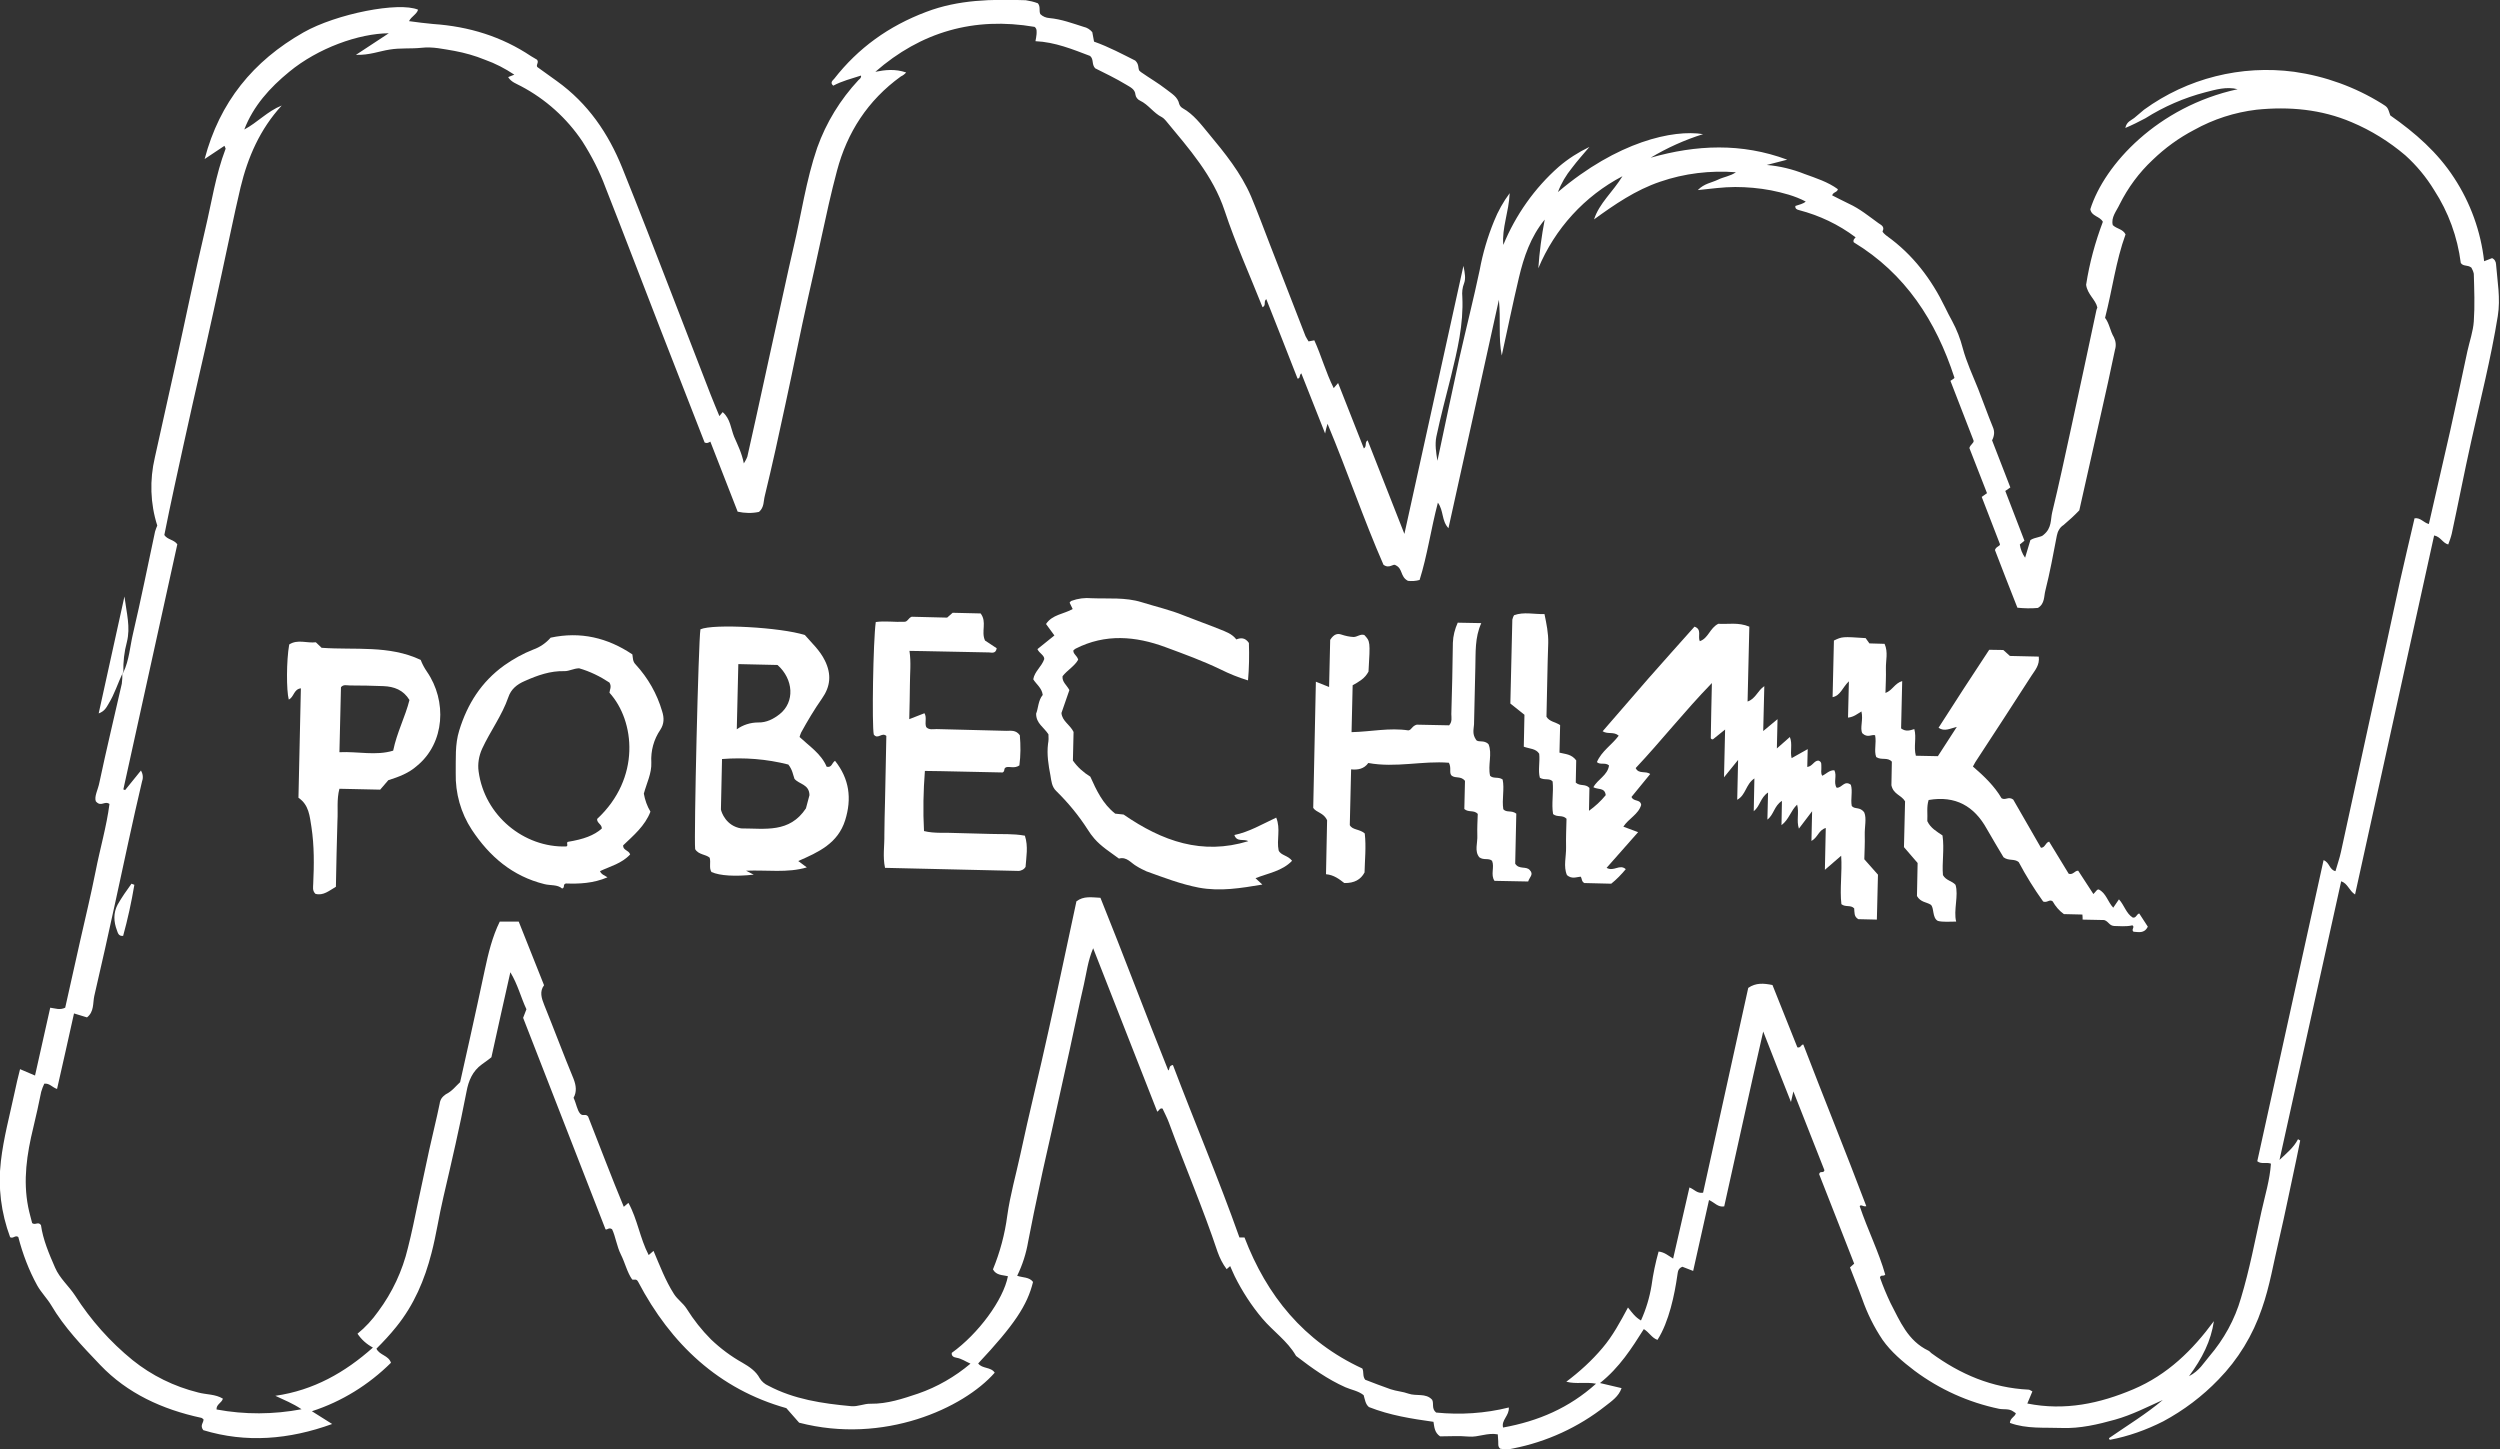 <?xml version="1.0" encoding="utf-8"?>
<!-- Generator: Adobe Illustrator 28.0.0, SVG Export Plug-In . SVG Version: 6.00 Build 0)  -->
<svg version="1.1" id="Layer_1" xmlns="http://www.w3.org/2000/svg" xmlns:xlink="http://www.w3.org/1999/xlink" x="0px" y="0px"
	 viewBox="0 0 1135 658" style="enable-background:new 0 0 1135 658;" xml:space="preserve">
<rect x="0" y="0" width="1135" height="658" fill="#333333" stroke="none"/>
<style type="text/css">
	.st0{fill:#FFFFFF;}
</style>
<g>
	<g>
		<path class="st0" d="M729.4,394c3.3,1.9,5.9-1.9,8.7,0.6c-2,2.4-4.2,4.7-6.6,6.6l-12.2-0.3c-1.4-0.7-1-2.1-1.7-2.9
			c-2,0.2-4,1.2-6.2-0.7c-1.7-3.9-0.3-8.4-0.4-12.7c-0.1-4.3,0.1-8.8,0.2-12.9c-1.9-1.9-4.1-0.5-6.1-2.1c-0.8-4.7,0.3-9.7-0.2-14.8
			c-1.4-1.7-3.7-0.4-5.8-1.7c-0.9-3.3,0.1-7.1-0.3-10.9c-1.5-2.4-4.3-2.2-7-3.2l0.3-14.5l-6.4-5.1c0.3-12.7,0.6-25.4,0.9-38.1
			c0.2-0.7,0.4-1.4,0.8-2c4.4-1.6,9-0.4,13.8-0.5c0.9,4.4,1.8,8.6,1.7,13.1c-0.4,11.2-0.5,22.4-0.8,33.5c1.4,2.3,4,2.3,6.2,3.8
			l-0.3,12.5c2.7,0.7,5.4,0.6,7.6,3.5l-0.2,10.1c2,1.8,4.3,0.4,6.2,2.4l-0.2,10.4c2.8-2,5.4-4.4,7.6-7.1c-0.4-3.6-3.6-2.4-5.6-3.6
			c1.9-3.6,6.5-5.4,7.1-9.9c-1.7-1.5-4-0.1-5.5-1.5c2.1-5,6.8-7.8,9.9-12c-2.3-2-4.9-0.5-7.3-2c7-8,13.9-16.1,20.8-24
			c7-7.9,13.9-15.7,20.9-23.5c3.5,1.2,1.4,4.4,2.4,6.6c3.9-1.3,4.5-5.9,8.4-7.9c4.3,0.3,9.1-0.8,14.1,1.3l-0.8,34
			c3.7-1.3,4.5-4.9,7.6-7l-0.5,20.4l6.5-5.4l-0.3,13.3l5.9-5.2c1.3,3.3,0,6.5,0.8,9.6l7.3-4.1l-0.2,8.1c2.4-0.3,3-2.8,5-2.9
			c1.8,0.5,1.3,1.9,1.4,3.1c0.1,1.2-0.4,2.5,0.4,3.8c1.8-0.8,3.2-2.6,5.5-2.5c1.3,2.5-0.5,5.4,1,7.9c2.3,0.4,3.5-3.6,6.5-1.3
			c0.9,3-0.2,6.4,0.4,9.6c1.3,1.7,3.8,0.2,5.7,3c1.1,2.7,0.1,6.5,0.2,10.2c0.1,3.7-0.1,7.2-0.2,11l6.2,7l-0.5,20.4l-8.4-0.2
			c-2.1-1.1-1.7-3.2-1.9-4.9c-1.6-1.7-3.9-0.4-5.8-1.9c-0.8-6.9,0.4-14.3-0.1-22l-7.4,6.4l0.4-19c-3.3,1-3.5,4.2-6.5,5.9l0.3-13.5
			l-6,7.9c-1.2-3.7,0.2-7.2-0.8-10.9c-2.9,2.7-3.7,6.8-7.1,9.3l0.2-11c-3.6,2.3-3.6,6.2-6.6,8.5l0.3-12.3c-3.5,2.3-3.6,6.2-6.5,8.5
			l0.3-14.9c-4,2.7-3.8,7.5-7.8,9.7l0.4-18.1l-6.4,7.9l0.5-21.7l-5.7,4.6c-0.3-1,0.1,0.2-0.5-0.3c-0.1-0.1-0.2-0.1-0.2-0.2
			c-0.1-0.1-0.1-0.2-0.1-0.3c0.1-7.8,0.3-15.6,0.5-24.9c-12.7,13.1-23.1,26.4-34.6,38.6c1.4,2.9,4.4,1.1,6.6,2.7l-8.5,10.4
			c0.9,2.3,4,0.9,4.4,3.6c-1.2,4.3-5.7,6.2-8.1,9.9l6.7,2.5L729.4,394z"/>
		<path class="st0" d="M903.1,295l6.4,0.1l3,2.7l13.1,0.3c0.5,3.9-1.8,6.3-3.4,8.8c-8.4,13.1-16.9,26.1-25.4,39.1
			c-0.3,0.5-0.6,1.1-1.1,2c5,4.3,9.8,8.9,13,14.4c1.8,1.1,3.1-1,5.3,0.6l12.6,21.9c2-0.1,1.9-2.3,3.7-2.8l8.9,14.6
			c2.1,0.6,2.7-1.5,4.3-1.4l6.9,10.6c0.7-0.8,1.2-1.4,1.7-1.9c0.1-0.1,0.4-0.1,0.7-0.2c3.4,1.7,4.1,5.6,6.6,8.3
			c0.9-1.3,1.7-2.5,2.6-3.8c2.4,2.6,3.3,6.5,6.3,8.3c1.6,0.2,1.6-1.5,2.9-1.9l3.9,6c-1.6,3.3-4.3,2.4-6.5,2.3
			c-1.2-1,0.8-2.1-0.5-2.9c-2.9,0.7-6,0.3-8.3,0.3c-2.3-0.2-2.4-2-4.5-2.7l-9.8-0.2c0-0.8,0-1.4-0.1-2.3L937,415
			c-2.1-1.5-3.8-3.5-5.1-5.8c-1.5-1.1-2.4,0.8-4.3,0.1c-4.1-5.7-7.8-11.7-11.1-17.9c-2-1.7-4.5-0.4-6.9-2.2c-2.3-3.9-5-8.3-7.6-12.9
			c-5.7-10.3-14.2-15.2-26.4-13.1c-1,3.1-0.4,6.4-0.6,9.6c1.5,3.2,4.3,4.7,6.9,6.5c0.9,6.2-0.3,12.3,0.2,18c1.4,2.5,4.1,2.6,5.7,4.4
			c1.5,4.7-1,11.7,0.3,16.7c-2.9,0-6,0.3-8.3-0.3c-2.7-1.4-1.6-6.2-3.3-7.4c-1.9-1.2-4.5-1-6.2-3.9l0.3-15l-6.2-7.2l0.5-20.8
			c-1.7-2.9-5.3-3.1-6.2-7.3l0.2-10.7c-2-2.2-4.7-0.5-7.1-2.1c-1.1-2.9,0.2-6.3-0.5-9.9c-1.6-0.5-3.4,1.4-5.8-0.9
			c-1.2-2.3,0.5-6-0.4-9.9c-1.9,1.1-3.4,2.5-6.1,2.8l0.4-16.5c-3,2.9-3.8,6.5-7.4,7.2l0.6-25.7c3.8-1.8,3.8-1.8,14.4-1.1l1.7,2.4
			l6.9,0.2c1.7,3.8,0.5,7.6,0.6,11.3c0.1,3.7-0.1,7.1-0.2,11c3.1-1.1,4.2-4.4,7.6-5.4l-0.5,21.5c2.2,1.6,4,0.9,6,0.3
			c1.1,3.9-0.4,8,0.7,12.1l10,0.2c2.6-4,5.4-8.4,8.6-13.3c-3,0.7-5.6,2.3-8.3,0.4C887.6,318.7,895.2,306.9,903.1,295z"/>
		<path class="st0" d="M318,285.7c5.9-2.6,36.4-0.9,47.4,2.6c3.1,3.6,6.8,6.9,9.1,11.6c3.1,6.3,2.5,11.8-1.3,17.2
			c-3.5,5-6.6,10.2-9.5,15.5c-0.3,0.7-0.5,1.3-0.7,2c4.5,4.2,9.9,7.7,12.3,13.5c2.4,0.5,2.3-1.7,3.8-2.7c6.5,8.2,7.7,17.1,4.6,27
			c-3.3,10.5-12.1,14.5-21.3,18.5l3.9,2.9c-8.9,2.6-17.9,1.1-27.6,1.5l3.5,1.8c-8.6,0.9-15.3,0.5-19.2-1.2c-1.2-1.9-0.2-4.2-0.8-6.5
			c-1.8-1.6-5.1-1.3-6.6-3.9C315,380,317.1,290.7,318,285.7z M336.5,376.1c10.9,0,21.9,2.2,29.4-9.1c0.5-1.8,1.1-4.2,1.6-6
			c-0.1-5-4.7-4.9-6.8-7.4c-0.7-1.9-0.9-4.1-2.8-6.5c-9.8-2.5-20-3.3-30.1-2.5l-0.5,22.9C327.5,368.7,329.6,375,336.5,376.1z
			 M335.2,301.5l-0.7,29.6c2.8-2,6.2-3.1,9.7-3.1c3.8,0.1,7-1.6,9.8-3.8c6.9-5.5,6.3-15.8-1-22.3L335.2,301.5z"/>
		<path class="st0" d="M476,333.4c-2.1-3.3-5.6-4.9-5.6-9.4c1-2.4,0.9-6,3-8.5c-0.4-3.2-2.9-4.8-4.3-7.1c0.6-3.6,3.8-5.7,5-9.2
			c0-1.8-2.3-2.6-3.1-4.5l7.7-6.2l-3.8-5.2c2.8-4.3,8.1-4.5,12.1-6.8l-1.4-2.9c0.3-0.3,0.5-0.7,0.8-0.8c3-1.1,6.1-1.5,9.3-1.2
			c7.5,0.3,15.2-0.5,22.6,1.8c6.4,2,13,3.5,19.1,6c5.5,2.2,11,4.1,16.4,6.3c2.7,1.1,5.5,2,7.5,4.6c2-0.8,4-0.9,5.7,1.6
			c0.2,5.7,0.1,11.4-0.4,17c-4.3-1.3-8.5-3-12.5-5c-8.1-3.9-16.6-7-25-10.1c-13.5-5-27.3-6.2-40.8,0.7c-0.3,0.2-0.7,0.5-1,0.8
			c-0.1,1.7,1.7,2.3,2.2,4.2c-1.6,2.9-4.9,4.7-7.1,7.5c-0.3,2.6,1.9,4,3.1,6.3c-1.1,3.3-2.4,6.8-3.6,10.4c0.3,3.7,3.9,5.3,5.5,8.6
			l-0.3,13c2.1,3,4.8,5.4,7.9,7.3c2.8,6.2,5.6,12.3,11.3,16.8l3.8,0.4c17.7,12.2,35.7,18.5,56.6,12.1c-1.9-1.2-5.2,0.6-6.3-2.8
			c6.7-1.4,12.6-4.9,19-7.9c2.1,5.1,0.1,10,1.1,14.9c1,2.3,4.2,2.2,6.1,4.7c-4.5,4.7-10.8,5.6-16.6,7.9l3.1,2.9
			c-9.7,1.6-19,3.2-28.8,1.4c-8.3-1.6-16-4.6-23.8-7.4c-1.5-0.7-3-1.4-4.4-2.3c-2.6-1.4-4.5-4.5-8.1-3.5c-3.9-2.9-8-5.4-11.2-9.1
			c-1.1-1.3-2.1-2.6-3-4.1c-4.1-6.4-8.9-12.2-14.3-17.5c-2-1.9-2.2-4.6-2.6-7c-0.9-4.7-1.7-9.5-1.1-14.4
			C476.1,336.2,476.1,334.8,476,333.4z"/>
		<path class="st0" d="M465.3,379.4c1.6,4.9,0.6,9.8,0.3,14.2c-0.3,0.5-0.8,1-1.4,1.3s-1.2,0.5-1.8,0.5l-60.6-1.4
			c-1.1-5.1-0.2-10.1-0.3-15.1c0-5,0.2-10.1,0.3-15.2l0.3-14.6l0.3-15c-2.1-1.8-3.8,1.8-5.7-0.6c-0.9-4-0.3-42.5,0.9-51.1
			c4.2-0.6,8.6,0.1,12.8-0.1c1.7,0.1,1.9-1.7,3.5-2.3l16.1,0.4l2.5-2.2l12.7,0.3c3,3.9,0.1,8.2,2,12.3l5.3,3.5
			c-0.4,2.5-2.1,2-3.5,1.9c-9.9-0.2-19.8-0.4-29.8-0.6l-6.3-0.1c0.8,5.3,0.2,10.3,0.2,15.2c0,5-0.2,10.1-0.3,15.8l6.9-2.7
			c1.2,2,0,4.3,0.8,6.3c1.3,1.4,3.1,0.9,4.7,0.9c10.5,0.3,21.1,0.5,31.7,0.8c2,0,4.3-0.5,6.1,2c0.4,4.6,0.4,9.2-0.2,13.7
			c-2.2,1.5-4.4,0.4-5.9,0.8c-1.5,0.5-0.4,1.7-1.7,2.4l-28.2-0.6l-7.1-0.1c-0.7,9.1-0.9,18.2-0.4,27.3c4.8,1.2,9.9,0.6,14.9,0.9
			c5,0.2,10.1,0.2,15.2,0.4C454.8,378.8,459.8,378.4,465.3,379.4z"/>
		<path class="st0" d="M670.1,335.8c0.8,1.5,3.7-0.1,5.7,2.1c1.8,4.3-0.4,9.5,0.7,14.3c1.5,1.5,3.8,0.3,5.7,1.7
			c0.9,4.3-0.4,9,0.3,13.5c1.5,1.7,3.7,0.3,5.9,2l-0.5,22.7c1.7,2.8,5,1,6.6,2.9c2,2-0.2,3.3-0.7,5.2l-15.3-0.3
			c-1.9-2.8,0.1-6.2-1.1-9.1c-1.6-1.4-3.8-0.1-5.8-1.6c-2.3-2.8-0.7-6.5-0.9-10c-0.1-3.5,0.1-6.7,0.2-9.7c-1.8-1.9-4.1-0.5-6.1-2.2
			l0.3-12.8c-1.9-2.3-4.1-1-6-2.3c-1.4-1.3,0-3.4-1.3-5.9c-11.8-1-24.1,2.4-36.6,0.1c-1.9,2.7-4.7,3.2-7.8,2.9l-0.6,25.3
			c1.2,2.3,4.4,1.7,6.8,3.8c0.7,6,0,12.5-0.1,17.7c-1.7,3.2-4.6,4.9-9.2,4.8c-2.2-1.7-4.7-3.7-8.3-4l0.5-24.5
			c-1.6-3.5-4.8-3.4-6.3-5.6l1.2-57.3l6,2.4l0.5-21.4c1.7-2.7,3.4-3,5.1-2.4c1.8,0.6,3.6,1,5.5,1.1c1.7,0,3.1-1.5,4.9-0.9
			c2.7,2.9,2.7,2.9,1.9,16.6c-0.8,1.5-1.9,2.8-3.3,3.8c-1.2,0.9-2.6,1.7-3.9,2.4l-0.5,21.3c8.8-0.2,17.2-2.1,25.8-0.8
			c1.5-0.2,1.6-2,3.8-2.6l14.7,0.3c1.5-1.7,1-3.5,1-5.1c0.3-10.8,0.6-21.6,0.7-32.4c0.1-3.1,0.9-6.2,2.2-9.1l10.7,0.2
			c-3,6.6-2.5,13.4-2.7,20c-0.2,8.7-0.4,17.3-0.6,26C669,331.4,668.4,333.3,670.1,335.8z"/>
		<path class="st0" d="M286.1,387.9c-3.9,4.2-9.1,5.4-13.7,7.6c0.6,1.5,2,1.9,3.4,2.8c-6.5,2.8-13,3-18.9,2.8
			c-1.6,0.5-0.2,1.8-1.7,2.3c-2.1-1.9-5.2-1.3-8-2c-14.6-3.6-25-12.6-33-24.7c-5-7.6-7.5-16.6-7.3-25.7c0.1-6.5-0.4-13,1.6-19.4
			c3.7-12,10-22,20.4-29.5c4.1-2.9,8.6-5.4,13.2-7.2c3.1-1.1,5.8-3,7.9-5.4c13.5-2.9,25.8,0,37.1,7.6c0.3,1.8,0.1,3.2,1.5,4.6
			c5.6,6.1,9.7,13.3,12,21.2c1,3.1,0.9,5.8-0.8,8.4c-3,4.4-4.4,9.6-4.1,14.9c0.2,4.9-2.1,9.3-3.4,14.1c0.5,2.9,1.5,5.7,3,8.2
			c-2.5,6.5-7.7,10.8-12.4,15.3C282.8,386.1,285.4,385.9,286.1,387.9z M262.9,303.4c-2.6,0.1-4.4,1.3-6.6,1.3
			c-6.4-0.2-12.3,1.9-18.1,4.5c-3.5,1.5-6.2,3.7-7.4,7.3c-2.9,8.4-8.2,15.4-11.9,23.4c-1.5,3.3-2.1,6.9-1.6,10.4
			c2.7,20,20.6,34.6,39.8,34c1.1-0.4-0.2-1.6,0.7-2.1c7.3-1.2,11.8-2.9,15.4-6c0.2-1.9-2.3-2.5-2.1-4.4
			c19.9-18.5,17.2-44.5,5.6-57.3c0.1-1.4,1.1-2.7,0-4.6C272.5,307.1,267.8,304.8,262.9,303.4z"/>
		<path class="st0" d="M176.3,354.2l-3.7,4.3l-18.5-0.4c-1.3,4.9-0.6,9.8-0.9,14.5c-0.2,5.1-0.2,10.1-0.4,15.2
			c-0.1,4.9-0.2,9.7-0.3,14.8c-3,1.7-5.7,4.2-9.3,3.2c-1.5-1.5-1-3.1-1-4.5c0.4-8.6,0.5-17.2-0.8-25.8c-0.8-4.9-1.1-10.1-5.9-13.3
			l1.1-49.7c-3.3,0.4-3.1,4-5.5,5.1c-1.1-4.2-1.1-17.6,0.2-25c3.8-2.5,8.1-0.5,12.1-1l2.6,2.5c15.2,1.1,30.6-1.3,45,5.5
			c0.7,1.9,1.7,3.7,2.8,5.3c9.2,13.3,8.2,32.4-4.5,42.8C185.6,351,181.1,352.7,176.3,354.2z M178.5,340.8c1.7-8.3,5.5-15.4,7.4-23
			c-2.8-4.6-7-6.1-11.8-6.3c-5.1-0.2-10.1-0.3-15.2-0.3c-1.4,0-3-0.6-4.1,0.8l-0.7,29.5C162.6,341.1,170.6,343.2,178.5,340.8
			L178.5,340.8z"/>
		<path class="st0" d="M56,305.3c2.7-5.7,3-11.8,4.4-17.7c3.6-15.4,6.7-30.8,10-46.3c0.3-0.9,0.6-1.8,1-2.7
			c-3.2-10-3.5-20.7-1.1-30.9c3.1-14.3,6.4-28.5,9.5-42.8c4.5-20.3,8.6-40.6,13.4-60.9c2.9-12.2,4.7-24.6,9.2-36.4
			c0.1-0.2-0.2-0.6-0.5-1.4l-9,6c6.8-25.8,22-44.5,44.9-57.5c15-8.5,43.3-14,52-10.3c-0.6,2.1-3,3-4.1,5.2c3.8,0.5,7.4,1,11,1.3
			c16.2,1.1,31.1,5.7,44.4,14.6c1,0.6,2,1.2,2.7,1.6c1,1.3-0.5,2.1,0.1,3.3c2.8,2,5.9,4.2,8.9,6.4C267,47,276.2,60.6,282.5,76.2
			c7.7,19.1,15.1,38.2,22.5,57.4c5.9,15.2,11.8,30.4,17.6,45.5c1.3,3.2,2.6,6.5,4,9.8l1.5-1.8c3.5,3,3.7,7.5,5.2,11.2
			c1.6,3.7,3.5,7.4,4.4,12.1c0.6-1,1.2-2,1.6-3.1c2.6-11.5,5.1-22.9,7.6-34.4c1.8-8.1,3.5-16.2,5.3-24.2c2.7-12,5.2-24.1,8-36.1
			c3.6-15.2,5.7-30.6,10.8-45.5c4.1-11.5,10.5-21.9,18.8-30.8c0.5-0.5,1.3-0.9,1.1-2c-4.3,1.4-8.7,2.5-12.6,4.6
			c-1.7-1.4-0.1-2.5,0.4-3.1c10.9-14,24.8-24,41.8-30.4c14.7-5.6,29.8-5.8,45.2-5.3c1.9,0.3,3.7,0.7,5.5,1.4
			c1.3,1.6,0.4,3.3,1.1,4.9c1.1,1.1,2.6,1.7,4.1,1.8c5.5,0.5,10.5,2.4,15.6,4c1.5,0.3,2.9,1.2,3.9,2.4c0.2,1.1,0.5,2.6,0.8,4.3
			c6.8,2.4,13.1,5.8,18.7,8.6c1.8,1.7,1.2,3.3,1.8,4.5c0.3,0.3,0.6,0.6,0.9,0.8c3.7,2.6,7.7,4.9,11.3,7.7c2.5,2,5.3,3.4,6,6.8
			c0.3,0.8,0.8,1.4,1.5,1.8c5,2.8,8.3,7.3,11.8,11.5c7.4,8.9,14.7,17.9,19.3,28.6c3,7.2,5.7,14.4,8.5,21.7
			c5.4,13.9,10.8,27.8,16.2,41.7c0.4,0.8,0.9,1.6,1.4,2.4l2.6-0.5c3.2,7,5.2,14.5,8.8,21.7l2-2.3l11.7,29.7c1.5-1,0.2-2.7,1.7-3.7
			l16.7,42.5c9.1-41.2,17.8-80.9,26.8-121.7c0.7,3.4,1.1,5.8,0.3,7.9c-0.8,2-1,4.1-0.8,6.2c0.6,12.5-2.3,24.4-5.2,36.3
			c-2.3,9.1-4.7,18.2-6.6,27.2c-0.7,3.5-0.1,7.3,0.5,10.9c3.3-15.6,6.6-31.2,10-46.8c3-13.3,6.4-26.6,9.2-39.9
			c1.4-7.6,3.6-15,6.5-22.1c1.8-4.5,4.2-8.8,7.1-12.7c-0.4,8.7-3.6,15.8-2.9,23.5c5.6-13.6,14.2-25.8,25.2-35.5
			c4.2-3.6,8.9-6.6,13.9-9c-2.7,3.2-5.5,6.3-7.9,9.5c-2.7,3.3-4.9,7-6.4,11c27.1-23,52.4-28.5,65.9-26.3
			c-8.3,2.6-16.3,6.2-23.8,10.7c20.7-5.9,41.3-6.8,62,0.9l-9.3,2.4c5.9,0.5,11.7,1.9,17.2,4.1c5.2,1.9,10.6,3.6,15.1,6.9
			c-0.3,1.5-2.1,1.2-2.6,2.8c2.5,1.2,5,2.6,7.6,3.8c5,2.3,9.1,5.7,13.4,8.8c1.1,0.8,3,1.5,1.9,3.7c-0.2,0.3,1.1,1.5,1.9,2.1
			c11.9,8.5,20.3,19.7,26.5,32.5c1,2.1,2.1,4.2,3.2,6.2c2.1,3.9,3.7,8,4.8,12.3c1.7,6.3,4.5,12.3,7,18.5c2.3,5.8,4.3,11.6,6.7,17.4
			c0.4,0.9,0.6,2,0.5,3s-0.4,2-0.9,2.9c2.8,7.1,5.5,14.2,8.3,21.4l-2.3,1.6l8.7,22.6l-2.1,1.7c0.3,2.1,1.1,4.2,2.4,6l2.4-8
			c2.2-1.4,4.9-1.2,6-2.4c3.8-3.1,3.1-6.9,3.9-10.2c3.1-12.7,5.8-25.5,8.6-38.3c3.9-17.9,7.7-35.7,11.5-53.6
			c0.1-0.4,0.3-0.8,0.4-1.1c-0.8-3.6-4.5-5.9-5.1-10.3c1.5-9.8,4.1-19.3,7.6-28.6c-1.4-2.6-5.1-2.4-5.7-5.7
			c6.4-20.3,30.6-46.6,66.9-54.5c-5.1-1.3-10,0.2-14.7,1.4c-9.6,2.5-18.8,6.5-27.2,11.8c-3,1.6-6,3.1-9.1,4.4c0.6-2.9,2.6-3.4,4-4.5
			s3-2.6,4.5-3.8c19.7-14.3,44.1-20.4,68.2-17.2c14.1,2,27.6,6.9,39.7,14.4c2.8,1.7,2.7,1.8,3.9,5.4c11.3,7.9,21.5,16.8,29,28.4
			c7.4,11.3,12.1,24.3,13.6,37.8l3.6-1.4c0.5,0.2,1,0.6,1.3,1.1s0.5,1.1,0.5,1.6c0.6,7.8,2.1,15.5,0.8,23.6
			c-3.1,19.2-7.9,38-12.1,57c-3.1,13.9-5.8,27.9-8.8,41.8c-0.4,1.7-1,3.3-1.6,4.9c-2.6-0.7-3.4-3.5-6.4-4.1
			c-12,54.3-23.9,108.6-35.9,163c-2.7-1.7-3.3-5-6.3-6l-28,126.5c3.4-3.2,6.5-5.7,8.4-9.4l1,0.6c-0.6,2.9-1.2,5.9-1.8,8.8
			c-2.6,12-5,24.1-7.8,36.1c-2.5,10.5-4.2,21.2-7.8,31.4c-4.1,12.1-10.8,23.1-19.7,32.2c-7.3,7.6-15.8,14-25.1,19
			c-7.7,3.9-15.8,6.8-24.3,8.4c0.5-0.7-0.2,0.3-0.3-0.5c0-0.1,0-0.2,0.1-0.3c0-0.1,0.1-0.2,0.2-0.2c8.1-5.6,16.5-10.7,24.1-17.1
			c-7.1,3.2-14.1,6.8-21.6,8.9c-7.9,2.2-15.9,4.1-24.2,3.8c-7.9-0.3-16,0.5-23.6-2.3c0.1-2.3,2.3-2.7,2.7-4.4
			c-0.3-0.2-0.8-0.5-1.2-0.8c-1.9-1.4-4.3-0.8-6.4-1.2c-13.9-2.9-27-8.8-38.4-17.3c-5.4-4.1-10.7-8.6-14.5-14
			c-3.9-5.8-7-12.1-9.3-18.7c-1.7-4.7-3.7-9.4-5.5-14.2l1.9-1.7c-5.3-13.5-10.6-27.2-15.9-40.6c0.3-1.8,2-0.2,2.4-1.8l-14.1-35.8
			c-0.4,1.6-0.6,2.7-1.1,4.8c-4.3-10.9-8.3-20.9-12.6-32c-6.2,27-11.8,53.2-17.7,79.4c-2.8,0.5-4.3-1.7-6.9-2.9l-7.2,32.2l-4.9-1.9
			c-2.2,0.9-2,2.5-2.3,4c-1.2,8.4-3.7,20.9-9,29.2c-2.6-0.9-3.7-3.4-6.2-4.9c-5.5,8.7-11,17.4-19.9,24.5l9.8,2.3
			c-1.3,3.8-4.5,5.9-7.3,8.1c-12.3,9.7-26.7,16.3-42,19.3c-1.9,0.5-3.9,0.5-5.8,0.1c-1.2-1-0.8-2.3-0.9-3.4
			c-0.1-0.9-0.1-1.9-0.2-3.1c-4.7-0.9-8.8,1.4-13.2,1s-8.9-0.1-13-0.1c-2.5-1.7-2.6-4.1-3-6.6c-9.9-1.4-19.7-2.9-29.3-6.7
			c-1.6-1.3-1.8-3.4-2.4-5.4c-2.5-2-5.6-2.4-8.3-3.6c-8.1-3.6-15.2-8.7-22.1-14c-0.2-0.1-0.3-0.2-0.4-0.4
			c-3.8-6.6-10.3-11-15.2-16.8s-9.1-12.3-12.5-19.1c-0.8-1.6-1.4-3.2-2.1-4.7l-1.6,1.4c-1.8-2.4-3.1-5-4.1-7.8
			c-6.6-19.8-14.9-39.1-22.1-58.7c-0.8-2.2-1.9-4.2-2.9-6.4c-1.3-0.4-1.5,0.9-2.4,1.4c-9.6-24.5-19.2-49-29.1-74.2
			c-2.4,5.7-3,11.1-4.2,16.4c-2.3,9.9-4.3,19.9-6.5,29.9c-2.7,12.2-5.4,24.4-8.1,36.6c-1.8,8.2-3.8,16.5-5.5,24.8
			c-1.8,8.5-3.6,16.9-5.2,25.4c-0.9,5.4-2.6,10.7-5,15.6c2.5,0.9,5.5,0.5,7.2,2.8c-2.6,10.6-8.5,19.5-24.9,37
			c1.8,2.5,5.8,1.5,7.5,4.2c-14.1,16.1-50.4,32.7-88.8,22.7l-5.8-6.6c-30.6-8.6-52.4-29-67.3-57.4c-0.8-1.5-1.7-0.7-2.7-1
			c-2.3-3.3-3.2-7.5-5.1-11.3s-2.4-8.1-4-11.5c-1.5-1.1-2.3,0.5-3,0c-12.5-32.2-25-64.2-37.4-96l1.5-3.9c-2.5-5.3-3.9-11.2-7.3-16.8
			c-2.9,12.8-5.6,25-8.6,38.6c-0.8,0.6-2.5,2-4.3,3.2c-4.3,3.1-6.1,7.5-7,12.4c-3.1,16.1-6.8,32-10.5,47.9c-2,8.4-3.2,17-5.4,25.4
			c-3.1,12.1-7.9,23.5-16,33.5c-2.8,3.5-5.9,6.8-9,9.9c1.4,3,5.5,3,6.6,6.4c-10.1,10-22.3,17.6-35.9,22l9.2,5.8
			c-19.6,7.1-39.1,8.7-58.5,2.8c-1.7-2.2,0.2-3.4,0.1-4.9c-0.3-0.2-0.6-0.6-1-0.7c-17.7-3.8-33.6-11.1-45.9-24
			c-8.1-8.5-16.3-17-22.3-27.2c-1.8-3-4.5-5.7-6.3-8.9c-3.8-6.9-6.6-14.3-8.6-22c-1.4-1-2.3,0.9-3.7,0.1c-4.1-11-5.6-22.8-4.2-34.5
			c1.2-10.5,4-20.8,6.2-31.1c0.7-3.5,1.6-7.1,2.5-10.7l6.8,2.9l6.9-30.8c2.4,0.3,4.3,1.2,6.8,0l6.8-30.4c2.4-10.5,4.9-21,7-31.5
			c2-10.3,5-20.4,6.3-30.6c-2.3-1.6-3.8,1.6-6.2-1.2c-0.8-2.2,1-5.3,1.6-8.4c3.2-15.1,6.8-30,10.2-45c0.2-1.5,0.3-3.1,0.2-4.7
			L56,305.3z M1117.2,119.4c-1.5-11.8-5.6-23.1-12.1-33.1c-3.6-5.9-8-11.2-13.1-15.8c-7.3-6.2-15.5-11.3-24.3-15
			c-13.8-5.9-28.4-7.2-43.2-5.7c-10,1.2-19.6,4.3-28.4,9.2c-6.9,3.6-13.2,8.2-18.8,13.6c-6.2,5.8-11.2,12.6-15,20.2
			c-1.4,3-4,5.9-3.1,9.4c1.9,1.8,4.5,1.7,5.8,4.2c-4.4,12.1-6,25.1-9.3,37.9c2,2.6,2.3,6,4,8.8c0.9,1.8,1.1,3.8,0.5,5.7
			c-2,9.8-4.2,19.5-6.4,29.3c-3.2,14.4-6.5,28.9-9.8,43.6c-2.3,2.4-4.7,4.6-7.2,6.7c-0.8,0.5-1.5,1.2-2,2.1c-0.5,0.8-0.8,1.7-1,2.7
			c-1.6,8.3-3.1,16.6-5.2,24.9c-0.7,2.6-0.2,6-3.4,7.9c-3.1,0.3-6.2,0.2-9.3-0.1c-3.5-8.9-7-17.8-10.2-26.2c0.6-1.7,2.2-1.6,2.3-2.6
			c-2.8-7.2-5.5-14.2-8.3-21.5l2.4-1.7l-8-20.5c0.4-1.6,2.2-2.3,1.9-3.4l-10.5-27.1c1.1-0.8,1.9-1.1,1.8-1.5
			c-8.4-25.8-22.3-47.2-45.7-61.4c-0.6-1.3,1-2.1,0.8-2.3c-7.7-5.8-16.4-9.9-25.6-12.3c-0.9-0.2-1.9-0.6-1.7-1.9
			c1.7-0.6,3.5-0.9,4.7-2c-4.9-2.6-10.4-4-15.8-5.1c-5.3-1-10.8-1.5-16.2-1.5c-5.5,0-11,0.8-17,1.4c2.9-3,6.2-3.3,9.1-4.7
			c2.6-1.3,5.7-1.6,8.2-3.4c-11.6-0.9-23.4,0.5-34.4,4.3c-11.2,3.8-20.6,10.3-30,17.1c2.4-7.4,8.5-12.4,12.9-19.6
			c-17.2,9-30.7,23.8-38.2,41.8c0.5-7.4,1.5-14.8,2.9-22.1c-6.4,7.8-9.5,17-11.7,26.3c-2.8,11.8-5.2,23.6-7.8,35.4
			c-1.6-8.1-0.4-16.3-1.3-25.3c-7.7,35.1-15.3,69.2-22.9,103.7c-3.2-3.4-2.1-7.9-4.8-11.6c-3.2,12.2-4.8,24-8.3,35.1
			c-1.7,0.5-3.6,0.6-5.3,0.4c-3.6-1.9-2.2-5.5-5.6-7.1c-1.1-0.9-2.8,1.8-5.5-0.2c-8.9-20.3-16.3-42.2-25.4-64
			c-0.5,1.7-0.8,2.8-1.1,4.4c-3.7-9.4-7.2-18.3-10.8-27.3c-1.1,0.9-0.3,2.3-1.7,2.4c-4.7-12.1-9.5-24.2-14.2-36.1
			c-1.4,1.1,0.1,2.8-1.7,3.7c-5.8-14.6-12.3-29-17.2-43.8c-5.3-16-16.2-28.2-26.7-40.9c-0.5-0.6-1.1-1.2-1.8-1.6
			c-3.8-1.9-6.1-5.7-9.9-7.5c-0.5-0.2-1-0.6-1.4-1.1s-0.6-1-0.7-1.6c-0.2-2.5-2.3-3.4-4.1-4.5c-4.8-2.9-9.8-5.3-14.2-7.5
			c-1.7-1.9-0.5-4-2.3-5.6c-7.9-3-15.9-6.3-24.8-6.7c0.2-1,0.4-2.1,0.5-3.2c0-1.1,0.3-2.4-0.9-3.3c-27.5-4.7-51.6,2.3-72.3,20.4
			c4.5-0.9,9-1.4,14,0.3c-0.7,0.8-1.5,1.4-2.4,1.8c-15.1,10.9-24.4,25.5-29,42.8c-2.7,10.1-4.9,20.2-7.1,30.4
			c-2,9.1-3.9,18.1-6,27.1c-3.6,16-6.7,32-10.2,48c-3,14.1-6.1,28.2-9.5,42.2c-0.6,2.3-0.2,5.1-2.6,7.2c-3.2,0.7-6.5,0.6-9.7-0.1
			l-12.4-31.8c-0.9,0.5-1.6,0.9-2.6,0.4c-6.7-17.2-13.5-34.5-20.2-51.8c-8.3-21.3-16.4-42.7-24.8-64c-2.7-7.3-6.3-14.3-10.5-20.9
			c-7.1-10.6-16.7-19.2-27.9-25.1c-2-1.1-4.4-1.8-5.8-4.1l2.8-1.1c-4.2-2.8-8.6-5.1-13.4-6.8c-4.4-1.8-9-3.1-13.8-4
			c-4.9-0.8-9.8-2-15-1.4c-4.8,0.5-9.6,0-14.4,0.8c-4.6,0.7-9.2,2.6-15.3,2.4l14.9-9.8c-13.6,0.1-32.1,6.7-45.2,17.5
			c-8.8,7.2-16.3,15.5-20.4,26.2c6-3.2,10.5-8.3,17-10.9c-9.9,10.8-15.4,23.5-18.7,37.2c-3.1,13.1-5.7,26.3-8.6,39.4
			c-2.4,11.1-4.8,22.2-7.3,33.2c-1.9,8.6-4,17.2-5.9,25.9c-2.8,12.6-5.6,25.1-8.3,37.7c-1.6,7.3-3.1,14.6-4.5,21.6
			c1.5,2.2,4.3,2,5.9,4.2L56,358.4l0.8,0.3l7.2-8.9c0.4,0.7,0.7,1.5,0.8,2.4c0.1,0.8,0,1.7-0.3,2.5c-4.3,18.2-8.1,36.4-12.1,54.7
			c-3.1,14.3-6.3,28.6-9.6,42.8c-0.7,3.2,0,7.1-3.3,9.7l-5.9-1.8c-2.5,11.4-5.1,22.8-7.7,34.3c-2.3-0.8-3.4-2.7-5.8-2.4
			c-0.6,1.2-1,2.4-1.4,3.7c-1.1,5.5-2.3,10.9-3.6,16.3c-2.9,11.9-4.7,23.8-2.3,36c0.5,2.6,1.3,5.2,1.8,7.3c1.5,1.1,2.7-0.9,4,0.9
			c0.9,6.5,3.6,12.9,6.4,19.3c2.1,4.9,6.3,8.4,9.1,12.7c7.1,11.1,15.9,21,26.1,29.3c8.7,7,18.9,12,29.8,14.7c3.7,1,7.8,0.7,11.2,2.8
			c-0.6,2-3,2.5-2.9,4.9c12.8,2.4,25.9,2.3,38.6-0.1c-4-2.7-7.9-4.2-11.9-6.1c17.4-2.5,31.6-10.6,44.3-21.9c-2.8-1.5-5.2-3.6-7-6.3
			c3.6-2.9,6.7-6.3,9.4-10.1c6.4-8.6,11-18.4,13.5-28.9c1.7-6.7,3.1-13.5,4.5-20.3c1.8-8.1,3.4-16.2,5.2-24.3
			c1.5-6.9,3.3-13.9,4.7-20.8c0.1-0.9,0.4-1.7,0.9-2.5c0.5-0.7,1.2-1.3,1.9-1.8c2.9-1.4,4.5-3.7,6.5-5.5c1.6-7.1,3.1-13.8,4.6-20.6
			c2.3-10.1,4.4-20.3,6.6-30.4c1.6-7.5,3.4-15,6.8-21.9h8.6l11.5,28.9c-2.1,2.8-1.2,5.8,0.1,9c4.5,11.1,8.7,22.4,13.3,33.5
			c1.2,3.1,1.5,5.9,0,8.6c1.3,2.8,1.6,5.6,3,7.2c1.3,1.4,2.4-0.2,3.6,1.3c5.2,13.2,10.4,27,16.2,41l2.1-1.8c4.1,7.4,5.2,16,9.2,23.7
			l2.2-1.9c2.9,6.8,5.4,13.5,9.3,19.6c1.6,2.5,4.1,4.1,5.7,6.6c3.2,5.1,6.9,9.8,11.1,14c4.3,4.1,9.1,7.7,14.3,10.6
			c3.1,1.8,6.1,3.8,7.8,7c0.9,1.5,2.3,2.7,3.9,3.4c11.7,6.2,24.5,8.1,37.6,9.3c3.1,0.3,5.9-1.2,8.9-1.1c7.6,0.1,14.6-2.3,21.5-4.6
			c8.7-3,16.8-7.7,23.8-13.6c-2.1-0.9-4-2.3-6.4-2.7c-1.3-0.2-2.3-0.8-2.1-2.2c12-8.6,23.4-24,25.5-34.8c-2.4-0.6-5.3-0.3-6.8-3.1
			c3.2-7.8,5.4-16,6.5-24.4c1.3-9.3,3.9-18.4,5.9-27.6c4-18.8,8.7-37.4,12.8-56.2c4.4-19.7,8.5-39.5,12.7-58.9
			c3.3-2.5,6.8-1.8,10.9-1.6c10.5,26,20.3,52.3,30.8,78.4c0.9-0.7,0-2.1,2.1-2.5c9.9,26.1,20.8,51.8,30.2,78.3h2.3
			c10.1,26.4,26.9,47.2,53.5,59.5c0.8,1.7,0,3.4,1.3,5.1c3.6,1.4,7.5,2.9,11.5,4.3c2.6,0.9,5.7,1.1,8.1,2c3.6,1.3,7.9-0.4,10.8,2.8
			c0.9,1.7-0.4,4,1.8,5.8c11,1.1,22.2,0.4,33-2.3c0.3,3.7-3.5,5.7-2.6,9.1c16-2.9,30-8.9,42.2-19.9c-4.7-0.9-9,0.3-13.5-0.9
			c6-4.5,11.6-9.6,16.4-15.3c4.7-5.5,8.1-11.9,11.6-18.4c1.9,2.4,3.3,4.4,5.9,5.9c2.3-5.1,3.9-10.4,4.8-15.9
			c0.7-5.2,1.8-10.4,3.2-15.4c2.7,0.3,4.3,1.8,6.6,3.2c2.5-11.1,5-21.7,7.4-32.3c2.3,0.9,3.4,2.8,6.2,2.4l20.5-93
			c3.5-2.4,7-2.1,11-1.3c3.8,9.5,7.6,19,11.3,28.3c1.6,0.4,1.6-1.3,2.7-1.3c9.4,24.5,19.3,48.8,28.6,73.4c-1.5,0.4-2.4-1-3,0
			c3.6,10.7,8.7,20.8,11.6,31.1c-1,1-2-0.2-2.4,1.3c1.4,4,3,7.8,4.8,11.6c4.3,8.2,7.8,17.1,17.2,21.6c0.5,0.2,0.9,0.8,1.3,1.1
			c13.1,9.6,27.5,15.8,44.2,16.6c0.5,0,1,0.5,1.7,0.8c-0.8,1.8-1.5,3.5-2.3,5.5c17.1,3.4,32.9,0,48.2-6.5
			c15.5-6.6,26.8-17.7,36.5-30.9c-1.3,9-5.3,16.9-11.3,25c4.8-2.5,6.7-6.1,9.2-9c6.6-7.7,11.6-16.7,14.4-26.5
			c3.9-12.9,6.4-26.2,9.3-39.3c1.6-7.2,3.8-14.3,4.3-21.7c-2.1-0.8-4.3,0.4-6.2-1.1c10-45.4,20-91,30.1-136.7c2.8,1.1,2.6,4.4,5.4,5
			c0.8-2.9,1.9-5.9,2.5-8.8c4.5-20.7,9-41.3,13.5-62c2.4-10.9,4.8-21.8,7.2-32.7c2.1-9.4,4-18.8,6.1-28.2c2.1-9.4,4.4-19,6.6-28.5
			c2.7-0.4,4.1,2,6.5,2.6c3.3-14.3,6.5-28.4,9.7-42.4c2.7-12,5.2-24,7.8-36.1c1-4.5,2.6-9,2.9-13.5c0.5-7.2,0.2-14.4,0-21.6
			c-0.2-1-0.6-1.9-1.1-2.8C1120.2,120.1,1118.4,121.1,1117.2,119.4z"/>
		<path class="st0" d="M55.7,305.5c-2.2,4.7-3.7,9.6-6.4,14c-1,1.7-1.8,3.4-4.5,4.4l11.7-53.1c1,7.8,2.8,13.9,1.1,20.7
			c-1.2,4.4-1.7,9-1.6,13.6L55.7,305.5z"/>
		<path class="st0" d="M61,401.7c-1.3,7.8-3,15.6-5.1,23.2c-2.1,0.2-2.4-1.4-2.8-2.5c-1.5-3.9-1.7-7.9,0.3-11.7
			c1.9-3.3,4.1-6.5,6.3-9.5L61,401.7z"/>
	</g>
</g>
</svg>
